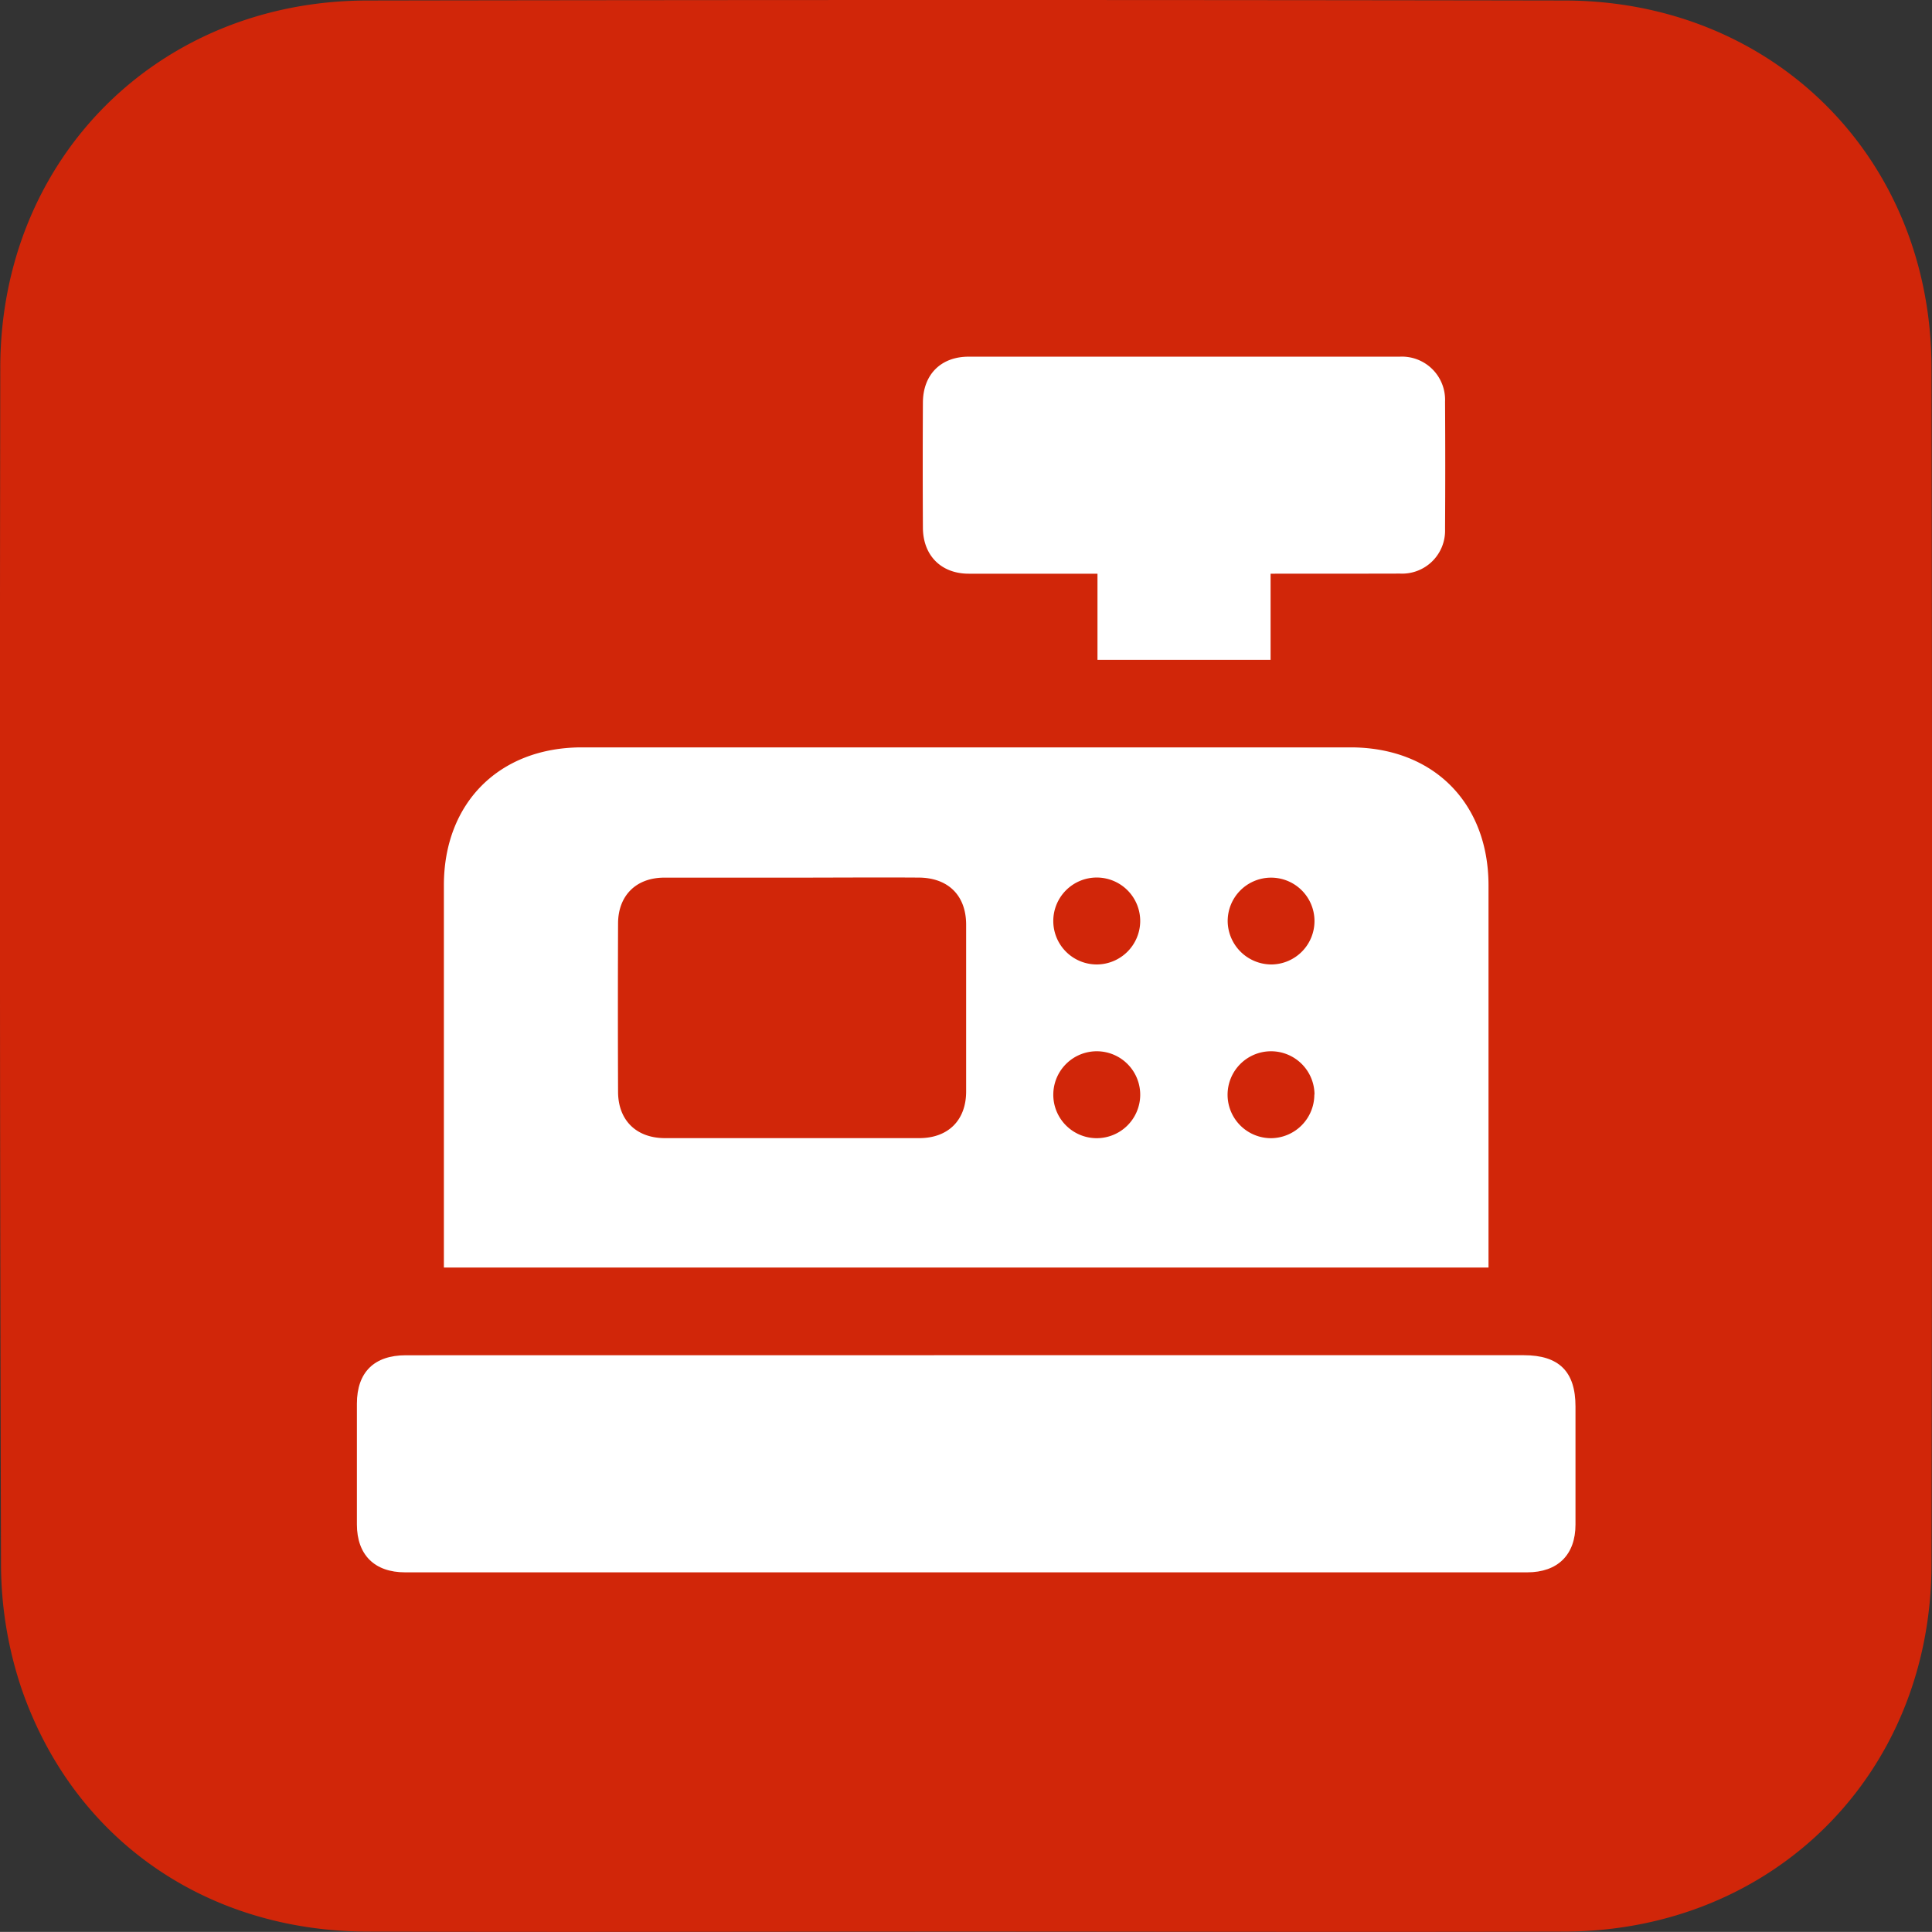 <svg id="Capa_3" data-name="Capa 3" xmlns="http://www.w3.org/2000/svg" viewBox="0 0 343.63 343.61"><rect x="0" y="0" width="343.63" height="343.61" fill="#333333" stroke="none"/><defs><style>.cls-1{fill:#d12609;}.cls-2{fill:#fff;}</style></defs><path class="cls-1" d="M1131.34,434.29c-.07-37.2-28.08-65.18-65.24-65.24q-106.48-.18-213,0c-37.15.06-65.19,28.09-65.25,65.23q-.17,106.49.13,213a69.72,69.72,0,0,0,3.64,22c9.24,26.83,32.79,43.15,61.48,43.24,35.32.11,70.65,0,106,0,35.66,0,71.32.1,107,0,37.18-.14,65.17-28.07,65.24-65.26Q1131.54,540.77,1131.34,434.29Z" transform="translate(-787.8 -368.96)"/><path class="cls-2" d="M866.75,594.41v-7.88q0-30.06,0-60.11c0-14.67,9.86-24.53,24.55-24.53H1028c14.7,0,24.54,9.84,24.55,24.53q0,32.72,0,65.42v2.57Zm61.93-69.35c-7.58,0-15.16,0-22.73,0-5,0-8.2,3.18-8.22,8.13q-.06,15,0,29.93c0,5.07,3.22,8.26,8.33,8.27q22.62,0,45.23,0c5.14,0,8.33-3.16,8.35-8.26q0-14.85,0-29.69c0-5.22-3.2-8.37-8.46-8.39C943.68,525,936.18,525.06,928.68,525.06Zm61.92,7.76a7.73,7.73,0,1,0-7.7,7.68A7.75,7.75,0,0,0,990.6,532.82ZM1014,540.5a7.72,7.72,0,1,0-7.84-7.55A7.79,7.79,0,0,0,1014,540.5ZM990.6,563.82a7.73,7.73,0,1,0-7.8,7.58A7.74,7.74,0,0,0,990.6,563.82Zm31-.18a7.73,7.73,0,1,0-7.63,7.76A7.76,7.76,0,0,0,1021.57,563.64Z" transform="translate(-787.8 -368.96)"/><path class="cls-2" d="M959.89,610h98.94c6.26,0,9.19,2.91,9.19,9.12q0,10.5,0,21c0,5.38-3.16,8.5-8.59,8.5H859.86c-5.45,0-8.57-3.11-8.58-8.51q0-10.74,0-21.48c0-5.6,3.07-8.62,8.71-8.62Z" transform="translate(-787.8 -368.96)"/><path class="cls-2" d="M1013.79,471v15.33H983V471h-2.82c-6.69,0-13.38,0-20.07,0-4.93,0-8.14-3.25-8.16-8.19q-.06-11.1,0-22.2c0-5,3.18-8.21,8.13-8.21q38.33,0,76.65,0a7.68,7.68,0,0,1,8.09,8q.07,11.34,0,22.68a7.64,7.64,0,0,1-8,7.9C1029.26,471,1021.7,471,1013.79,471Z" transform="translate(-787.8 -368.96)"/></svg>